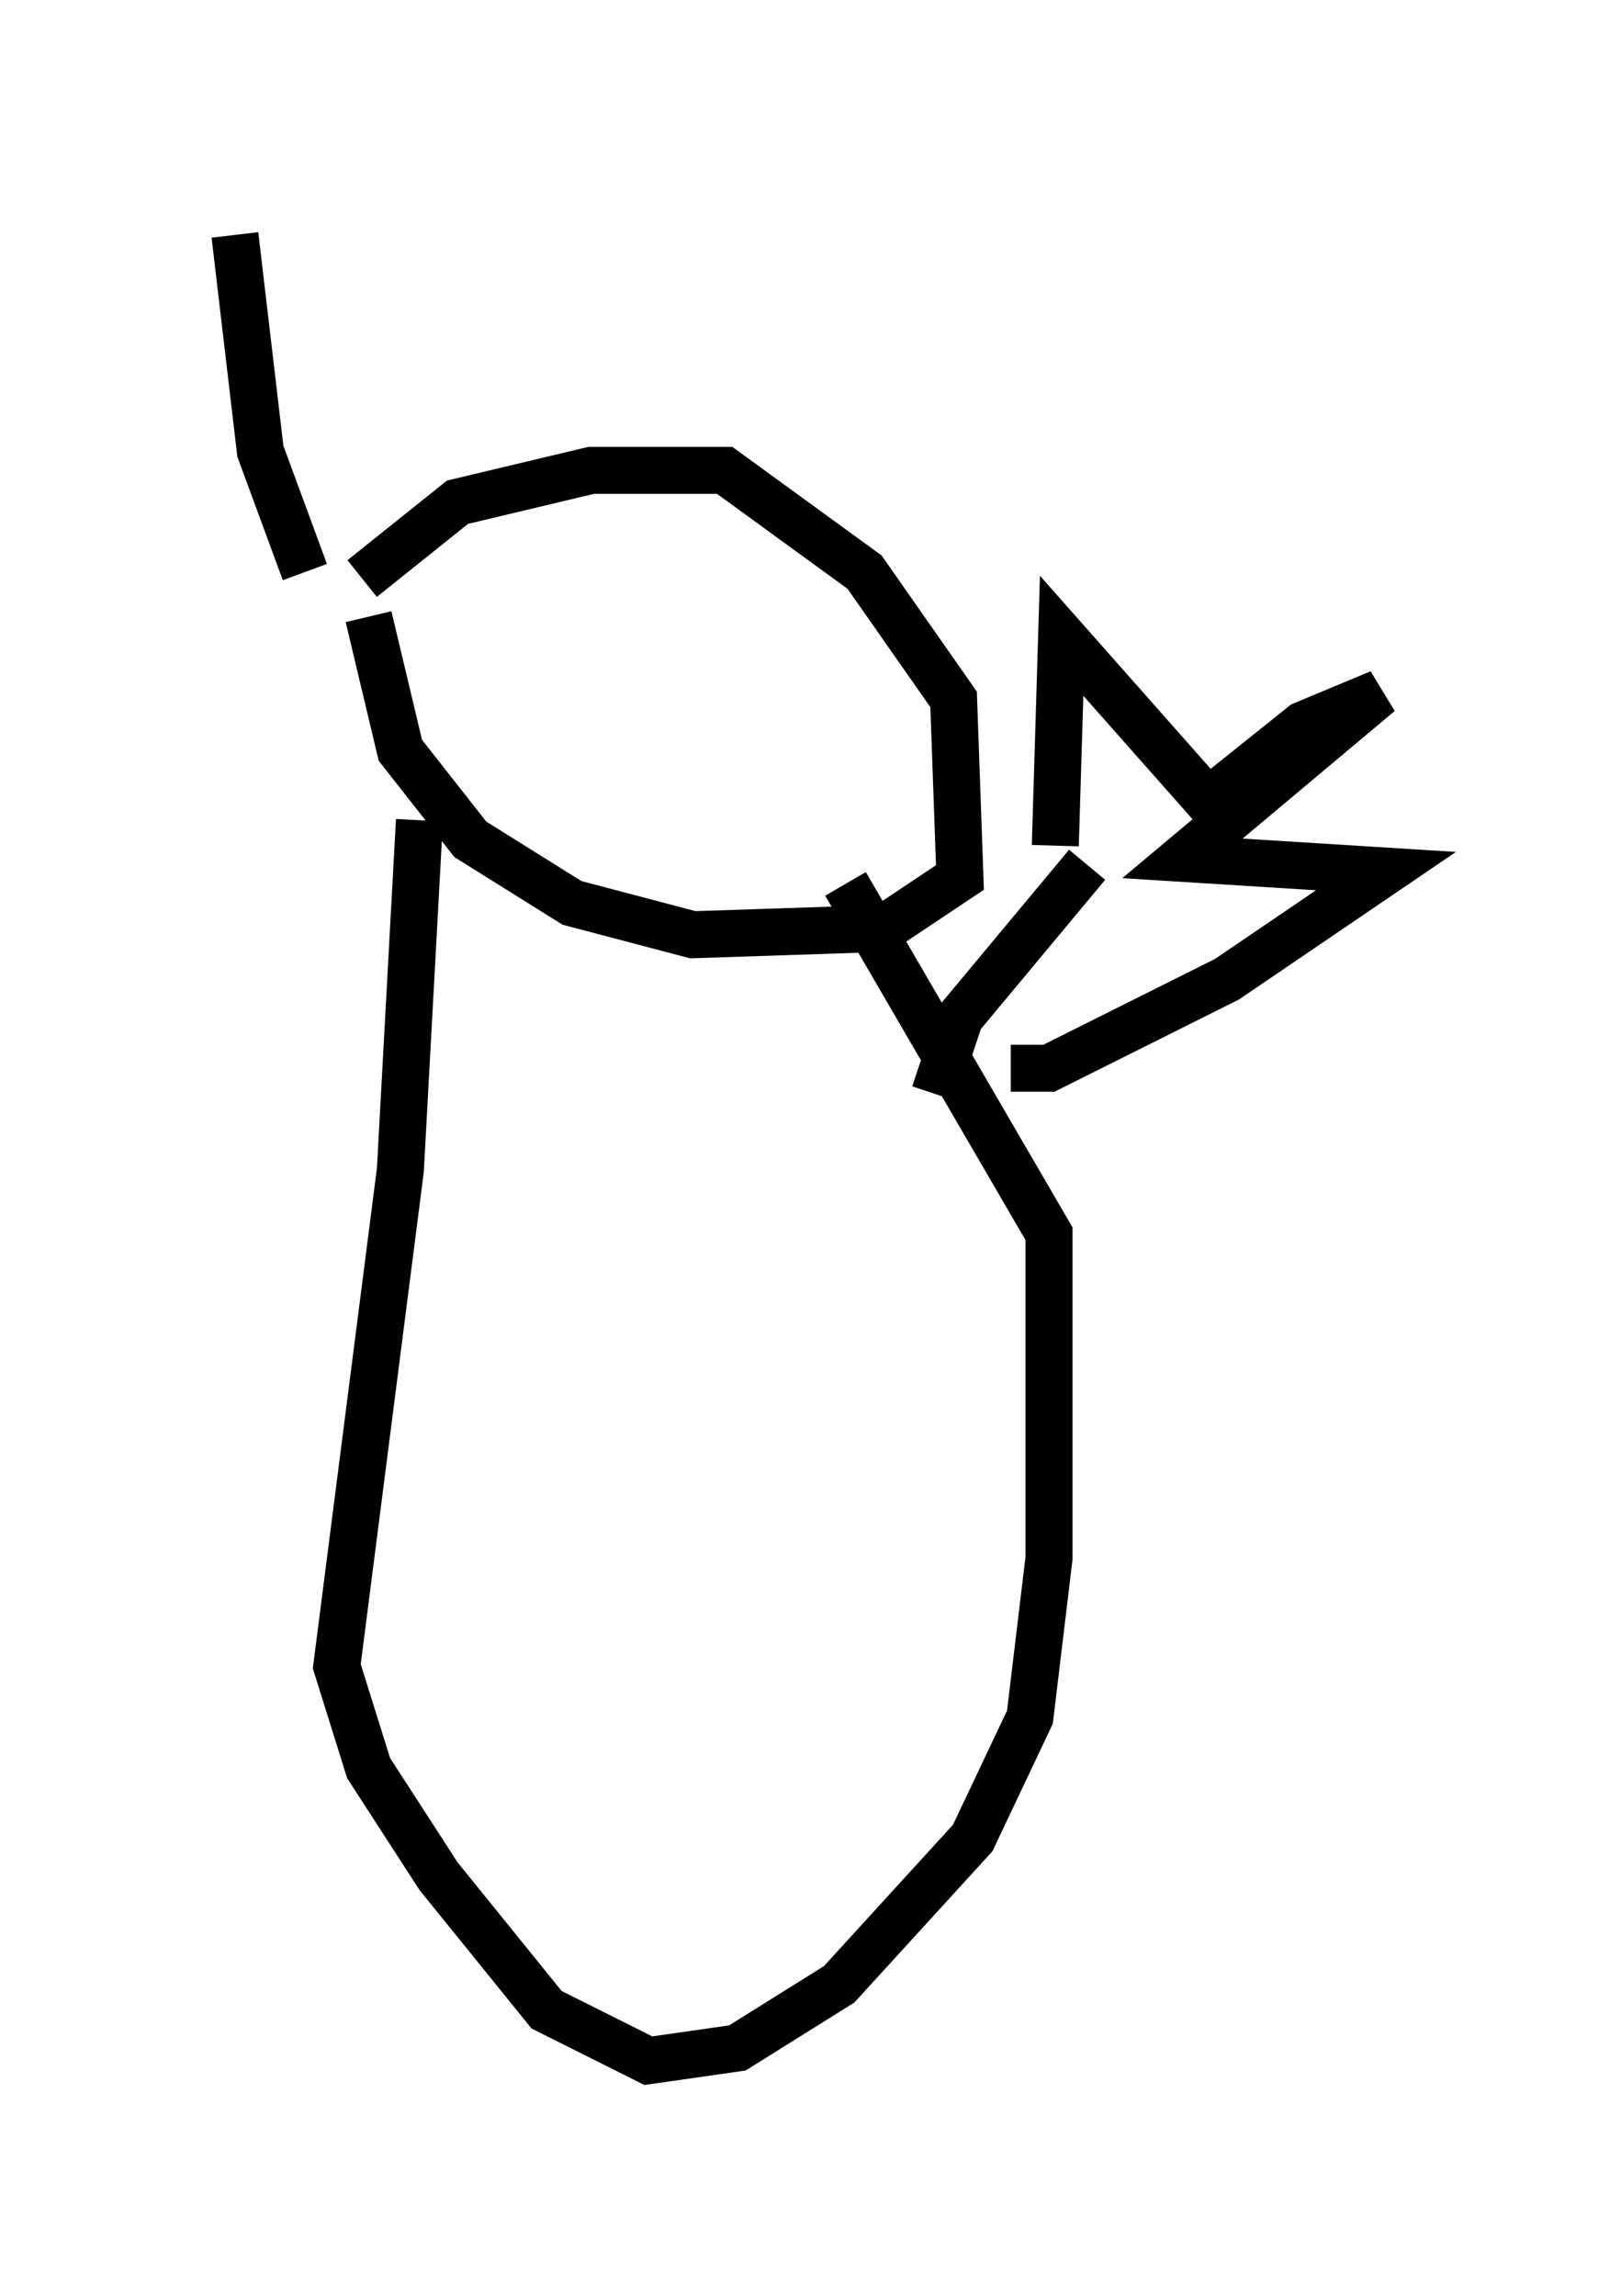 <?xml version="1.0" encoding="utf-8" ?>
<svg baseProfile="full" height="48.836" version="1.1" width="34.492" xmlns="http://www.w3.org/2000/svg" xmlns:ev="http://www.w3.org/2001/xml-events" xmlns:xlink="http://www.w3.org/1999/xlink"><defs /><rect fill="white" height="48.836" width="34.492" x="0" y="0" /><path d="M7.3, 13.119 m0.406, -0.812 l2.03, -1.624 2.842, -0.677 l2.842, 0.0 2.977, 2.165 l1.894, 2.706 0.135, 3.789 l-1.624, 1.083 -4.059, 0.135 l-2.571, -0.677 -2.165, -1.353 l-1.488, -1.894 -0.677, -2.842 m1.083, 4.33 l-0.406, 7.442 -1.353, 10.555 l0.677, 2.165 1.488, 2.3 l2.3, 2.842 2.165, 1.083 l1.894, -0.271 2.165, -1.353 l2.842, -3.112 1.218, -2.571 l0.406, -3.383 0.0, -6.901 l-4.33, -7.442 m1.894, 4.465 l0.541, -1.624 2.706, -3.248 m-0.677, -0.406 l0.135, -4.465 3.112, 3.518 l2.03, -1.624 1.624, -0.677 l-4.195, 3.518 4.33, 0.271 l-3.383, 2.3 -3.789, 1.894 l-0.812, 0.0 m-15.02, -10.555 l-0.947, -2.571 -0.541, -4.601 " fill="none" stroke="black" stroke-width="1" /></svg>